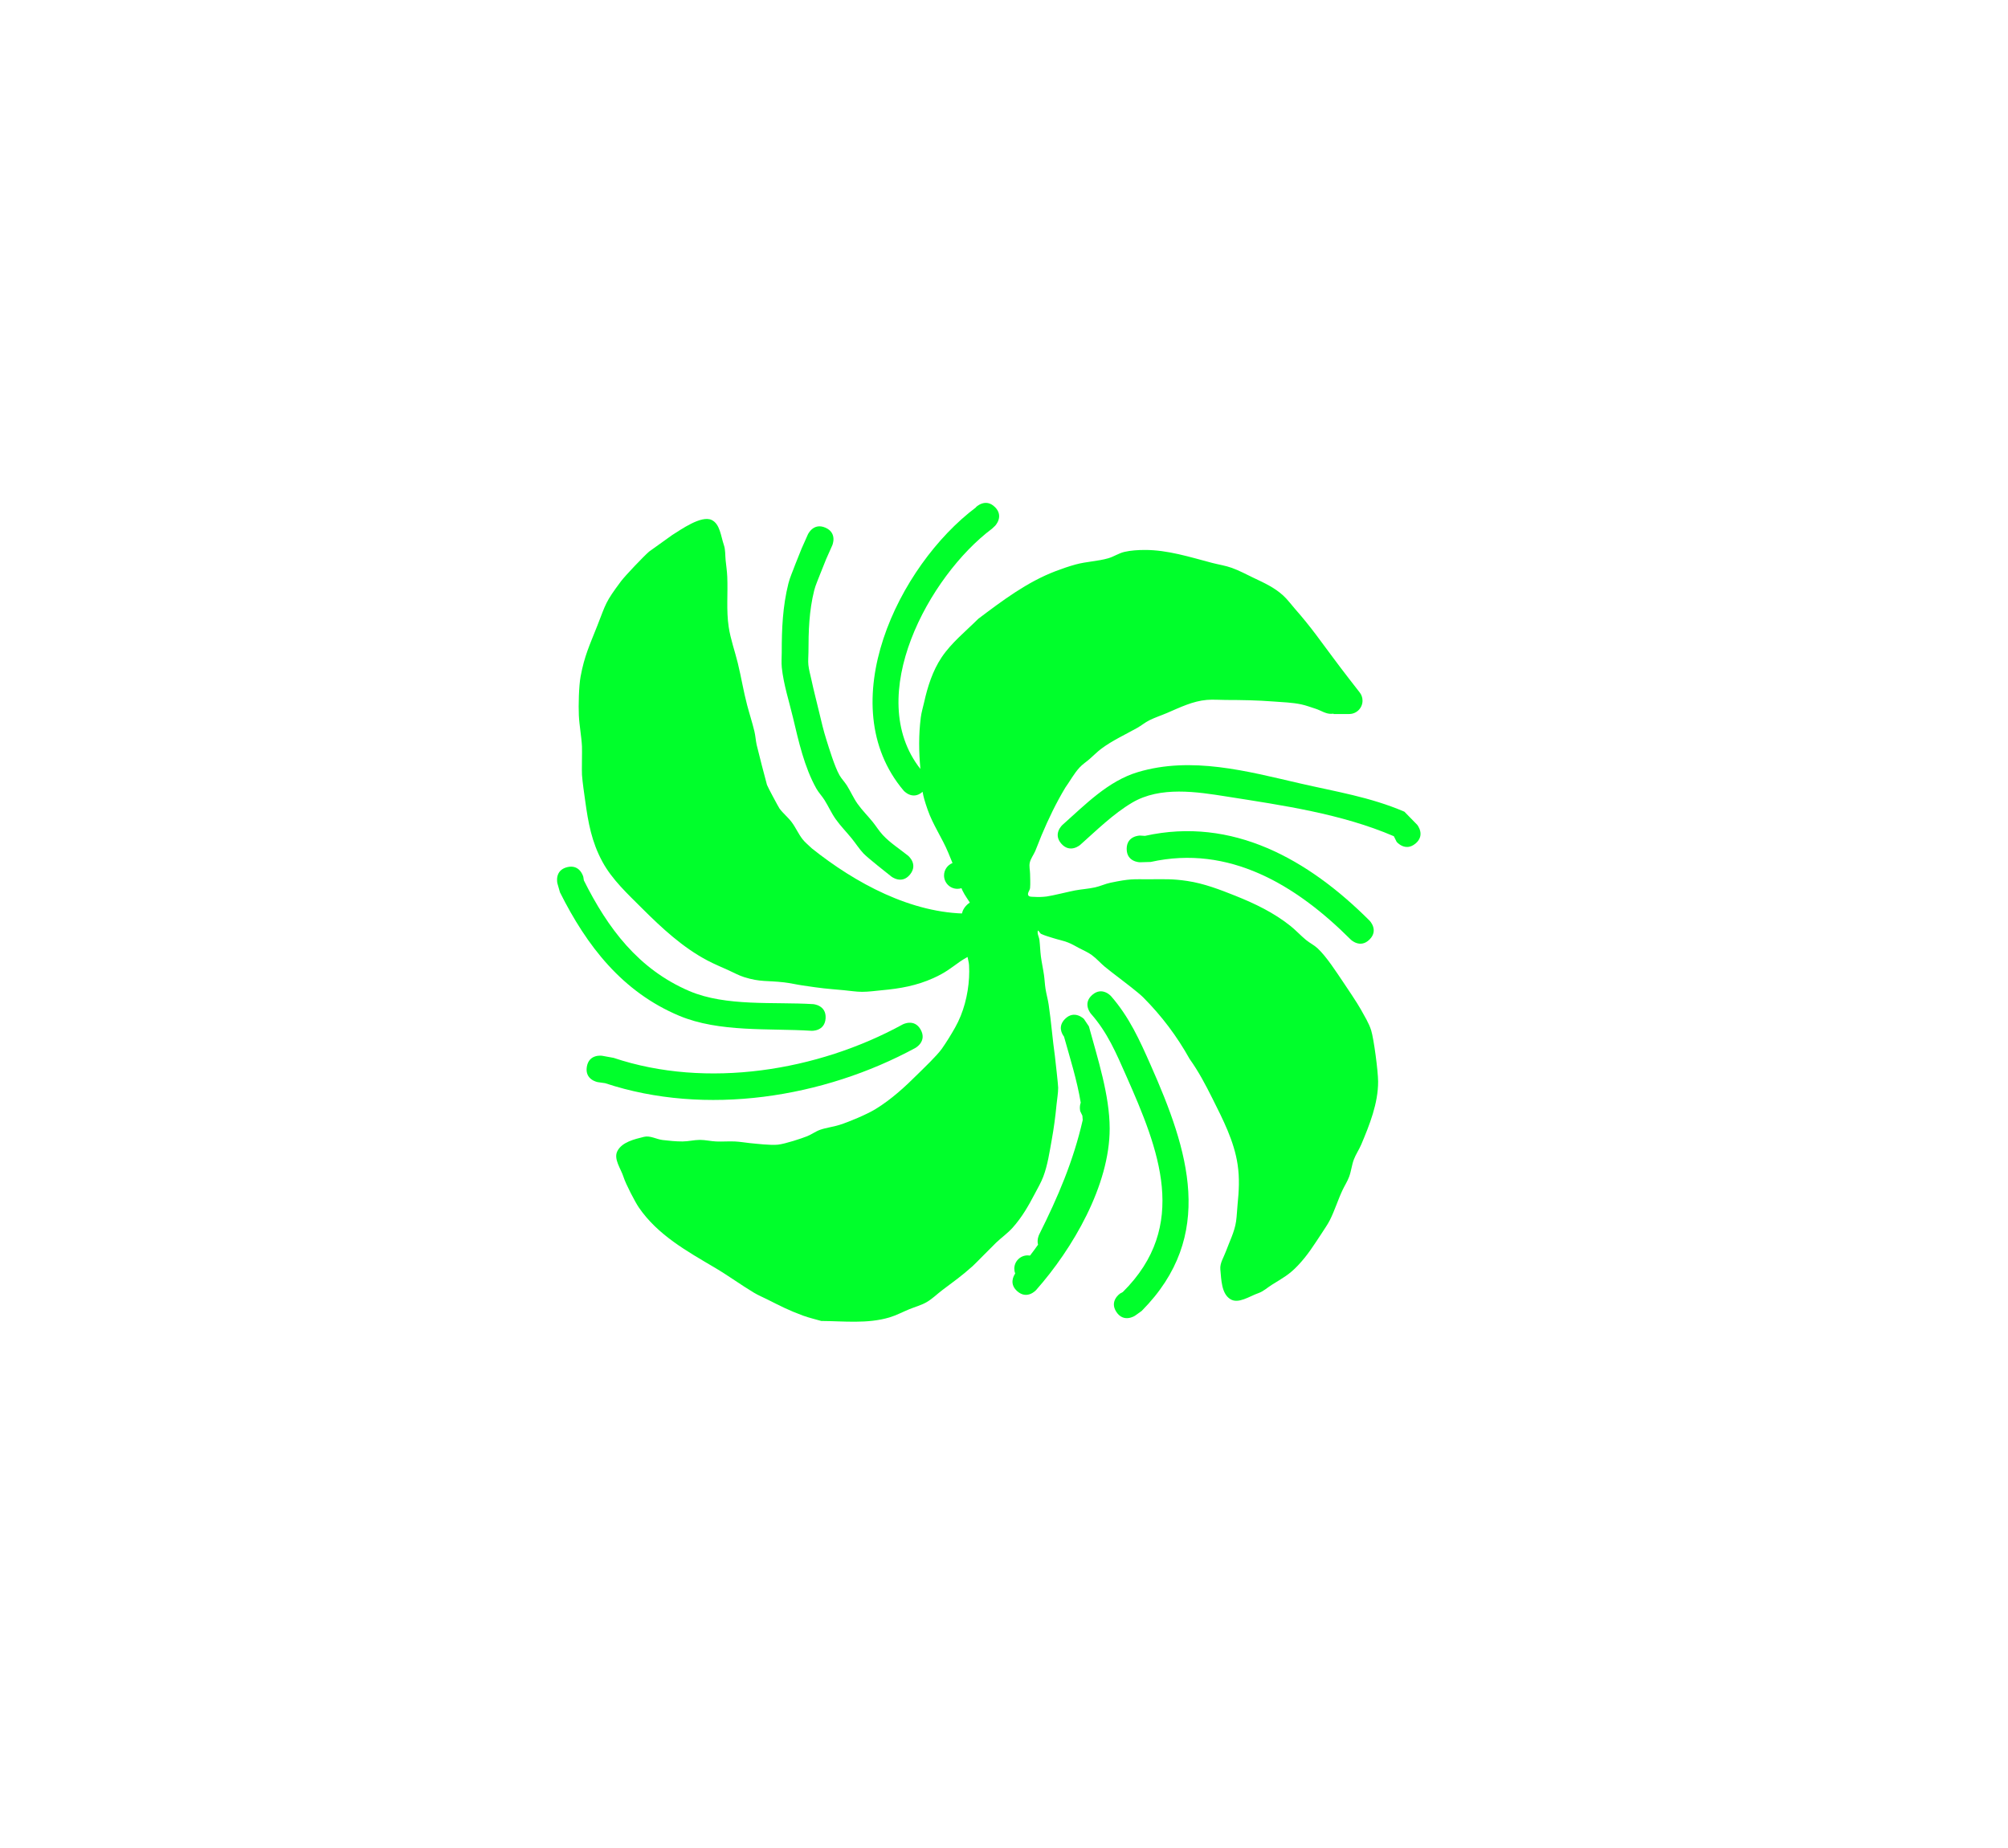 <svg version="1.1" xmlns="http://www.w3.org/2000/svg" xmlns:xlink="http://www.w3.org/1999/xlink" width="375" height="345.092" viewBox="0,0,375,345.092"><g transform="translate(-132.5,-7.454)"><g stroke-miterlimit="10"><path d="M319.192,175.82c4.495,0.967 9.651,3.587 1.833,8.801c-4.209,2.807 -15.49,-7.573 -3.812,-10.007c0.838,-0.175 1.428,0.42 1.979,1.205z" fill="#00ff2b" stroke="none" stroke-width="0.5"/><path d="M318.311,102.157c1.764,1.764 0,3.527 0,3.527l-0.559,0.523c-11.736,8.794 -24.059,31.275 -13.364,44.864c-0.298,-3.24 -0.34,-6.326 0.072,-9.614c0.119,-0.952 0.408,-1.874 0.617,-2.81c0.651,-2.919 1.585,-5.892 3.272,-8.417c1.812,-2.714 4.56,-4.921 6.856,-7.209c4.507,-3.395 9.105,-6.866 14.432,-8.894c1.234,-0.47 2.486,-0.903 3.759,-1.251c1.987,-0.544 4.091,-0.584 6.071,-1.152c1.041,-0.299 1.966,-0.953 3.022,-1.194c1.234,-0.282 2.514,-0.354 3.779,-0.36c4.274,-0.023 8.501,1.341 12.591,2.413c1.229,0.322 2.5,0.504 3.696,0.935c1.394,0.502 2.704,1.214 4.041,1.853c2.007,0.959 3.892,1.794 5.549,3.314c0.832,0.763 1.497,1.69 2.243,2.538c1.364,1.551 2.667,3.158 3.908,4.81c2.033,2.71 4.014,5.452 6.094,8.127l2.027,2.606c0.338,0.425 0.539,0.964 0.539,1.549c0,1.378 -1.117,2.494 -2.494,2.494h-2.915v-0.062c-0.133,0.013 -0.266,0.023 -0.4,0.03c-1.041,0.05 -1.982,-0.647 -2.977,-0.959c-0.884,-0.277 -1.753,-0.617 -2.66,-0.808c-1.719,-0.362 -3.49,-0.406 -5.242,-0.541c-2.937,-0.227 -5.888,-0.279 -8.834,-0.283c-1.181,-0.002 -2.366,-0.109 -3.543,-0.012c-2.642,0.218 -5.034,1.411 -7.421,2.432c-1.108,0.474 -2.262,0.844 -3.339,1.383c-0.794,0.397 -1.482,0.981 -2.256,1.417c-2.247,1.265 -4.651,2.348 -6.729,3.908c-0.776,0.583 -1.451,1.289 -2.186,1.923c-0.605,0.523 -1.29,0.96 -1.833,1.547c-1.044,1.129 -1.774,2.513 -2.669,3.764c-1.728,2.876 -3.15,5.836 -4.452,8.93c-0.406,0.964 -0.752,1.954 -1.166,2.915c-0.316,0.735 -0.847,1.391 -1.024,2.171c-0.155,0.685 0.046,1.403 0.054,2.105c0.01,0.874 0.075,1.752 0,2.623c-0.04,0.465 -0.537,0.933 -0.345,1.358c0.157,0.347 0.72,0.281 1.099,0.308c0.777,0.054 1.562,0.027 2.335,-0.068c0.996,-0.122 4.353,-0.959 5.323,-1.135c1.228,-0.223 2.481,-0.299 3.7,-0.565c0.996,-0.217 1.93,-0.672 2.928,-0.877c3.677,-0.755 3.998,-0.639 7.24,-0.641c2.858,-0.002 4.266,-0.102 7.088,0.321c3.132,0.47 6.076,1.607 8.995,2.772c3.663,1.47 7.132,3.132 10.245,5.61c1.026,0.817 1.912,1.797 2.924,2.631c0.686,0.566 1.512,0.956 2.163,1.562c1.697,1.583 3.556,4.516 4.751,6.268c0.631,0.924 2.741,4.074 3.319,5.137c0.7,1.289 1.514,2.545 1.945,3.946c0.481,1.564 1.279,7.525 1.288,9.527c0.018,4.064 -1.602,8.101 -3.148,11.765c-0.405,0.96 -1.018,1.828 -1.384,2.804c-0.391,1.04 -0.492,2.173 -0.878,3.215c-0.324,0.874 -0.844,1.662 -1.24,2.506c-0.861,1.835 -1.454,3.791 -2.363,5.602c-0.45,0.896 -1.057,1.704 -1.586,2.556c-1.478,2.214 -2.51,3.934 -4.383,5.919c-1.641,1.738 -2.858,2.348 -4.844,3.588c-0.84,0.525 -1.589,1.243 -2.525,1.567c-1.691,0.585 -3.732,2.072 -5.251,1.124c-1.66,-1.036 -1.68,-3.618 -1.864,-5.566c-0.109,-1.154 0.63,-2.233 1.027,-3.321c0.679,-1.862 1.628,-3.669 1.912,-5.631c0.147,-1.018 0.172,-2.049 0.274,-3.073c0.259,-2.593 0.402,-4.94 0.015,-7.542c-0.654,-4.396 -2.754,-8.441 -4.719,-12.37c-1.298,-2.595 -2.564,-5.001 -4.25,-7.361c-2.337,-4.209 -5.252,-8.077 -8.661,-11.49c-0.936,-0.937 -3.571,-2.921 -4.461,-3.613c-0.896,-0.697 -1.816,-1.364 -2.687,-2.092c-0.849,-0.709 -1.576,-1.564 -2.471,-2.215c-0.721,-0.524 -1.556,-0.87 -2.344,-1.286c-0.689,-0.364 -1.361,-0.773 -2.088,-1.053c-0.891,-0.344 -1.838,-0.524 -2.748,-0.815c-0.763,-0.244 -1.544,-0.451 -2.27,-0.79c-0.25,-0.117 -0.538,-0.825 -0.611,-0.559c-0.153,0.553 0.229,1.127 0.297,1.697c0.123,1.026 0.141,2.062 0.274,3.087c0.151,1.161 0.413,2.305 0.578,3.464c0.123,0.858 0.15,1.728 0.286,2.583c0.155,0.983 0.438,1.944 0.585,2.928c0.479,3.204 0.715,6.463 1.173,9.674c0.085,0.768 0.603,5.297 0.603,5.852c0,1.055 -0.204,2.101 -0.303,3.152c-0.208,2.218 -0.505,4.43 -0.903,6.622c-0.413,2.27 -0.756,4.685 -1.581,6.857c-0.421,1.109 -1.03,2.138 -1.581,3.188c-1.2,2.287 -2.392,4.379 -4.142,6.336c-0.915,1.023 -2.053,1.822 -3.051,2.763c-0.683,0.644 -3.897,3.948 -4.415,4.412c-2.168,1.939 -3.508,2.842 -5.698,4.505c-0.969,0.736 -1.843,1.613 -2.896,2.222c-1.001,0.579 -2.143,0.872 -3.213,1.312c-1.245,0.511 -2.444,1.155 -3.734,1.54c-4.098,1.223 -8.52,0.688 -12.728,0.659c-1.135,-0.333 -2.294,-0.589 -3.404,-0.998c-2.74,-1.009 -4.251,-1.813 -6.677,-3.028c-0.823,-0.412 -1.678,-0.767 -2.468,-1.24c-2.477,-1.483 -4.809,-3.2 -7.295,-4.668c-5.25,-3.101 -10.688,-6.112 -14.22,-11.256c-0.697,-1.015 -2.457,-4.411 -2.85,-5.666c-0.499,-1.592 -1.915,-3.38 -1.161,-4.867c0.851,-1.679 3.151,-2.219 4.979,-2.667c1.142,-0.28 2.309,0.455 3.477,0.595c1.235,0.148 2.478,0.273 3.722,0.269c1.085,-0.003 2.157,-0.292 3.242,-0.292c1.014,0 2.015,0.249 3.028,0.295c1.169,0.053 2.342,-0.056 3.511,0.001c0.916,0.044 1.824,0.2 2.736,0.3c1.229,0.113 3.917,0.448 5.307,0.294c1.357,-0.15 4.423,-1.165 5.439,-1.574c0.836,-0.337 1.571,-0.903 2.421,-1.201c1.172,-0.411 2.428,-0.537 3.612,-0.913c1.824,-0.581 5.078,-1.944 6.743,-2.959c2.953,-1.802 5.556,-4.198 7.985,-6.628c0.868,-0.868 3.494,-3.348 4.417,-4.668c0.887,-1.269 1.697,-2.593 2.461,-3.941c1.572,-2.776 2.421,-6.123 2.597,-9.294c0.043,-0.781 0.046,-1.566 0,-2.347c-0.03,-0.509 -0.19,-1.021 -0.28,-1.529c-0.447,0.263 -0.91,0.509 -1.327,0.805c-1.936,1.368 -2.796,2.125 -5.069,3.148c-3.116,1.402 -6.188,1.952 -9.552,2.255c-1.244,0.112 -2.486,0.302 -3.735,0.302c-1.145,0 -2.282,-0.2 -3.423,-0.302c-3.612,-0.324 -3.748,-0.303 -7.722,-0.892c-1.144,-0.169 -2.273,-0.44 -3.422,-0.573c-3.25,-0.375 -4.421,-0.025 -7.457,-0.974c-1.006,-0.315 -1.936,-0.836 -2.897,-1.271c-1.32,-0.598 -2.663,-1.153 -3.946,-1.827c-4.617,-2.426 -8.579,-6.104 -12.237,-9.758c-2.658,-2.659 -5.597,-5.358 -7.411,-8.712c-2.006,-3.709 -2.642,-7.264 -3.206,-11.362c-0.222,-1.615 -0.473,-3.228 -0.602,-4.853c-0.053,-0.662 0.036,-4.52 -0.002,-5.289c-0.097,-1.942 -0.487,-3.862 -0.582,-5.805c-0.09,-1.847 -0.002,-5.505 0.324,-7.268c0.714,-3.864 1.686,-5.845 3.126,-9.501c1.648,-4.184 1.437,-4.299 4.435,-8.313c0.731,-0.979 4.195,-4.622 5.235,-5.524c0.103,-0.089 4.133,-2.961 4.306,-3.085c1.628,-1.014 5.454,-3.753 7.383,-2.817c1.562,0.758 1.711,3.043 2.277,4.683c0.313,0.907 0.226,1.906 0.328,2.86c0.108,1.017 0.257,2.031 0.302,3.052c0.138,3.145 -0.204,6.245 0.267,9.374c0.346,2.299 1.15,4.506 1.703,6.765c0.637,2.601 1.059,5.254 1.742,7.843c0.432,1.637 0.961,3.247 1.356,4.893c0.198,0.826 0.242,1.682 0.42,2.512c0.164,0.764 1.805,7.129 1.931,7.494c0.147,0.428 2.176,4.191 2.325,4.396c0.674,0.926 1.601,1.647 2.288,2.563c0.745,0.994 1.239,2.163 1.995,3.148c0.502,0.655 1.172,1.162 1.758,1.743c8.107,6.473 18.621,12.202 29.233,12.189l0.803,-0.837c0,0 0.144,-0.082 0.378,-0.167c-0.435,-0.337 -0.673,-0.718 -0.673,-0.718c-0.533,-0.864 -1.165,-1.673 -1.599,-2.591c-0.068,-0.143 -0.129,-0.289 -0.186,-0.436c-0.241,0.077 -0.497,0.119 -0.763,0.119c-1.378,0 -2.494,-1.117 -2.494,-2.494c0,-1.056 0.656,-1.958 1.582,-2.322c-0.264,-0.653 -0.532,-1.304 -0.803,-1.954c-1.141,-2.741 -2.863,-5.193 -3.841,-8.003c-0.563,-1.617 -0.805,-2.499 -0.942,-3.35c-0.013,0.012 -0.027,0.023 -0.04,0.035c-1.894,1.623 -3.517,-0.271 -3.517,-0.271c-13.526,-16.043 -0.999,-41.984 13.514,-52.878l0.024,-0.06c0,0 1.764,-1.764 3.527,0z" fill="#00ff2b" stroke="none" stroke-width="0.5"/><path d="M286.664,106.013c2.279,1.013 1.266,3.292 1.266,3.292l-1.147,2.58c-0.378,0.944 -0.755,1.888 -1.133,2.832c-0.365,1.001 -0.836,1.97 -1.095,3.004c-0.963,3.852 -1.068,7.626 -1.074,11.557c-0.001,0.793 -0.095,1.589 -0.012,2.378c0.094,0.895 0.354,1.765 0.541,2.645c0.433,2.032 0.963,4.042 1.444,6.063c0.428,1.797 0.845,3.599 1.408,5.358c0.447,1.398 1.493,4.895 2.411,6.511c0.39,0.687 0.964,1.255 1.386,1.923c0.704,1.115 1.226,2.344 1.988,3.421c0.845,1.194 1.895,2.228 2.815,3.365c0.653,0.807 1.196,1.705 1.903,2.466c1.38,1.486 3.124,2.587 4.708,3.854c0,0 1.948,1.558 0.39,3.506c-1.558,1.948 -3.506,0.39 -3.506,0.39c-0.638,-0.51 -4.431,-3.484 -5.202,-4.307c-0.805,-0.859 -1.437,-1.865 -2.178,-2.78c-0.99,-1.222 -2.105,-2.347 -3.014,-3.63c-0.798,-1.126 -1.355,-2.407 -2.092,-3.575c-0.471,-0.745 -1.099,-1.388 -1.529,-2.157c-2.241,-4.018 -3.286,-8.76 -4.343,-13.198c-0.725,-3.045 -1.766,-6.236 -2.095,-9.363c-0.1,-0.951 -0.011,-1.913 -0.012,-2.869c-0.006,-4.366 0.174,-8.568 1.243,-12.842c0.3,-1.2 0.835,-2.329 1.252,-3.493c0.4,-0.999 0.799,-1.998 1.199,-2.998l1.185,-2.666c0,0 1.013,-2.279 3.292,-1.266z" fill="#00ff2b" stroke="none" stroke-width="0.5"/><path d="M396.843,165.006c-1.916,1.597 -3.513,-0.319 -3.513,-0.319l-0.524,-1.053c-9.783,-4.202 -20.732,-5.758 -31.184,-7.408c-5.594,-0.884 -12.43,-1.981 -17.708,1.151c-3.523,2.091 -6.63,5.16 -9.678,7.87c0,0 -1.864,1.657 -3.521,-0.207c-1.657,-1.864 0.207,-3.521 0.207,-3.521c4.243,-3.771 8.515,-8.199 14.083,-9.86c10.011,-2.987 20.349,-0.181 30.198,2.094c6.778,1.565 13.126,2.542 19.569,5.298l2.391,2.445c0,0 1.597,1.916 -0.319,3.513z" fill="#00ff2b" stroke="none" stroke-width="0.5"/><path d="M342.91,166.005c0,-2.494 2.494,-2.494 2.494,-2.494l0.916,0.059c16.344,-3.627 30.498,4.381 41.946,15.828c0,0 1.764,1.764 0,3.527c-1.764,1.764 -3.527,0 -3.527,0c-10.216,-10.216 -22.728,-17.736 -37.336,-14.486l-1.998,0.059c0,0 -2.494,0 -2.494,-2.494z" fill="#00ff2b" stroke="none" stroke-width="0.5"/><path d="M340.997,252.5c-1.384,-2.075 0.692,-3.459 0.692,-3.459l0.494,-0.271c12.473,-12.358 6.741,-26.613 0.638,-40.389c-1.869,-4.22 -3.477,-8.066 -6.581,-11.585c0,0 -1.643,-1.877 0.235,-3.52c1.877,-1.643 3.52,0.235 3.52,0.235c3.427,3.943 5.325,8.193 7.41,12.899c7.017,15.84 12.246,31.84 -1.694,45.888l-1.255,0.895c0,0 -2.075,1.384 -3.459,-0.692z" fill="#00ff2b" stroke="none" stroke-width="0.5"/><path d="M331.211,201.069c-0.402,-0.526 -1.204,-1.917 0.187,-3.308c1.764,-1.764 3.527,0 3.527,0l0.934,1.399c1.631,5.995 3.869,12.841 3.877,19.054c0.014,10.639 -6.926,22.484 -13.746,30.188c0,0 -1.657,1.864 -3.521,0.207c-1.474,-1.31 -0.747,-2.749 -0.378,-3.295c-0.108,-0.28 -0.168,-0.584 -0.168,-0.901c0,-1.378 1.117,-2.494 2.494,-2.494c0.15,0 0.297,0.013 0.44,0.039c0.506,-0.656 1.009,-1.335 1.502,-2.033c-0.261,-0.954 0.199,-1.873 0.199,-1.873c3.544,-7.089 6.384,-13.722 8.144,-21.405c-0.016,-0.269 -0.037,-0.539 -0.061,-0.811l-0.402,-0.839c0,0 -0.2,-0.801 0.09,-1.596c-0.676,-4.159 -2.041,-8.462 -3.119,-12.331z" fill="#00ff2b" stroke="none" stroke-width="0.5"/><path d="M242.092,206.693c0.41,-2.46 2.87,-2.05 2.87,-2.05l2.128,0.386c17.376,5.829 38.106,2.465 53.98,-6.236c0,0 2.19,-1.194 3.384,0.995c1.194,2.19 -0.995,3.384 -0.995,3.384c-17.182,9.331 -39.177,12.809 -57.947,6.589l-1.37,-0.197c0,0 -2.46,-0.41 -2.05,-2.87z" fill="#00ff2b" stroke="none" stroke-width="0.5"/><path d="M238.41,169.415c2.42,-0.605 3.025,1.815 3.025,1.815l0.103,0.655c4.471,8.941 10.161,16.578 19.685,20.662c6.842,2.933 15.857,1.994 23.127,2.448c0,0 2.489,0.156 2.334,2.645c-0.156,2.489 -2.645,2.334 -2.645,2.334c-7.925,-0.495 -17.206,0.328 -24.676,-2.798c-10.663,-4.463 -17.298,-13.081 -22.287,-23.06l-0.48,-1.676c0,0 -0.605,-2.42 1.815,-3.025z" fill="#00ff2b" stroke="none" stroke-width="0.5"/><path d="M132.5,352.546v-345.092h375v345.092z" fill="none" stroke="#000000" stroke-width="0"/></g></g></svg>